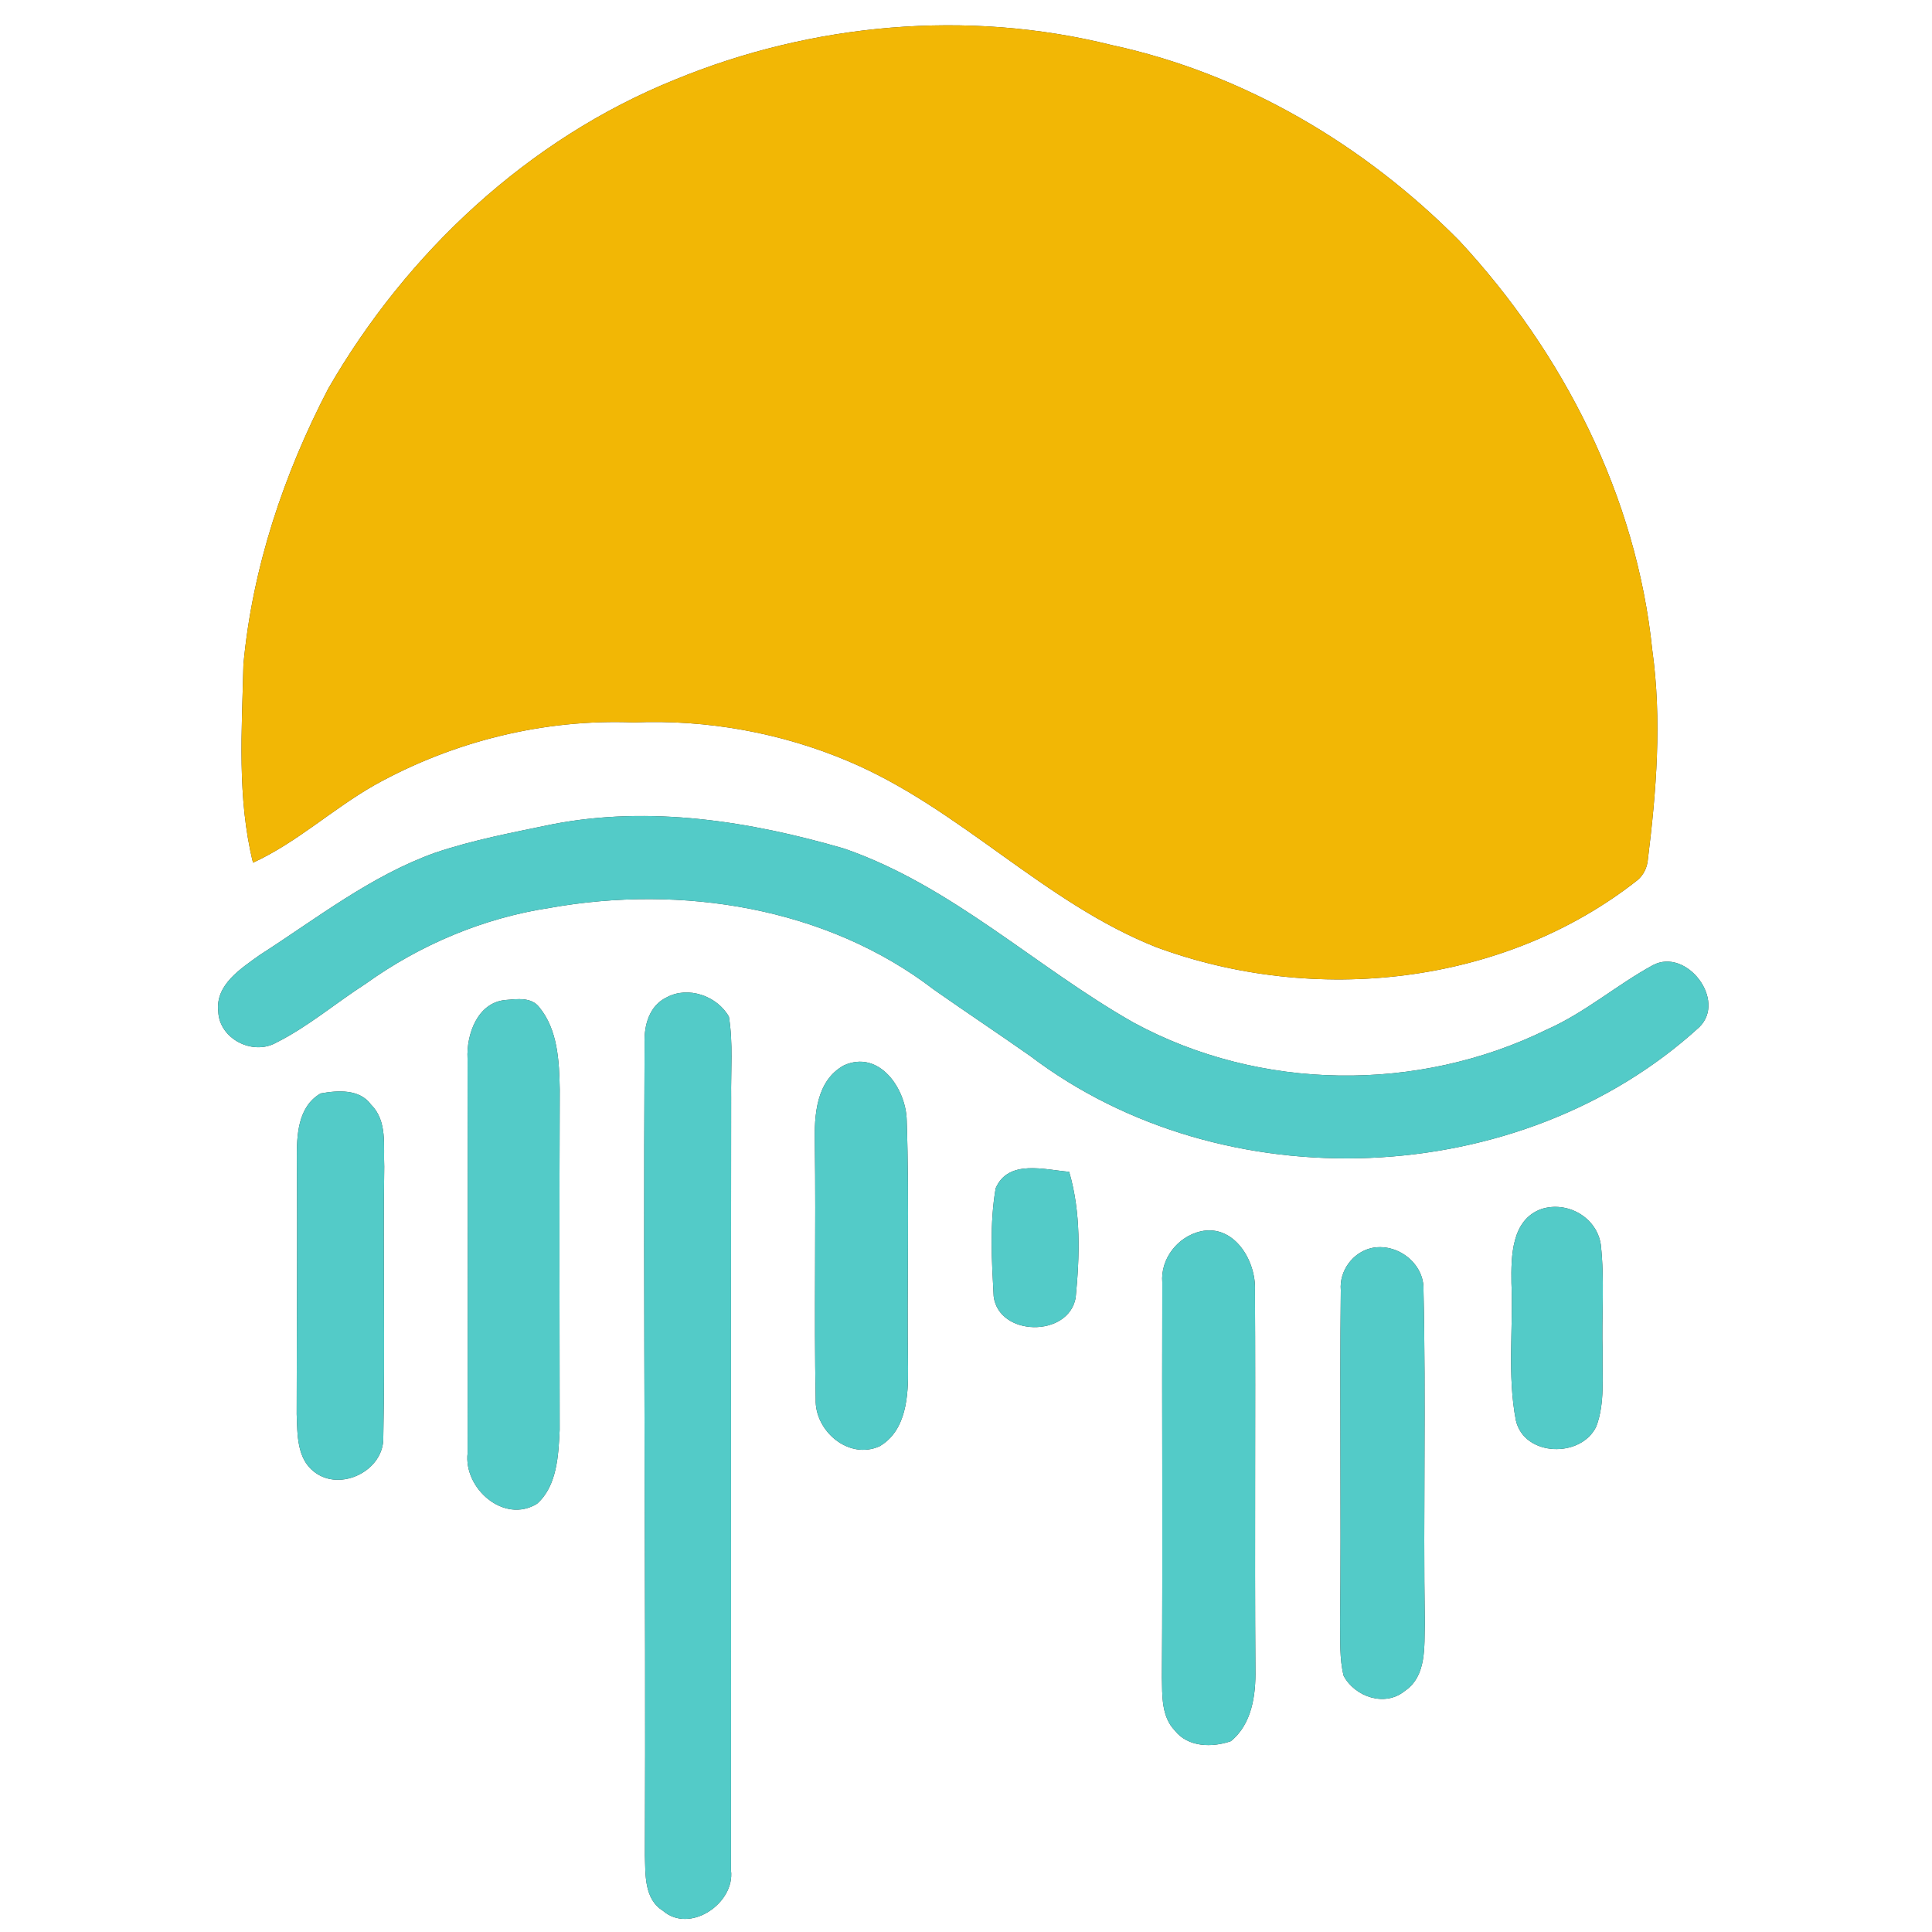 <?xml version="1.0" encoding="UTF-8" ?>
<!DOCTYPE svg PUBLIC "-//W3C//DTD SVG 1.1//EN" "http://www.w3.org/Graphics/SVG/1.1/DTD/svg11.dtd">
<svg width="250pt" height="250pt" viewBox="0 0 250 250" version="1.1" xmlns="http://www.w3.org/2000/svg">
<rect x="0" y="0" width="250" height="250" fill="#333333" stroke="none"/>
<g id="#ffffffff">
<path fill="#ffffff" opacity="1.00" d=" M 0.00 0.00 L 250.00 0.00 L 250.00 250.00 L 0.00 250.00 L 0.00 0.00 M 87.33 10.31 C 68.36 17.97 52.65 32.65 42.48 50.28 C 36.71 61.36 32.66 73.48 31.50 85.96 C 31.30 94.51 30.66 103.25 32.74 111.63 C 38.43 109.02 43.06 104.66 48.49 101.58 C 58.66 95.92 70.36 93.02 82.00 93.48 C 91.49 93.09 101.06 94.81 109.81 98.52 C 124.21 104.60 135.06 116.79 149.61 122.56 C 170.07 130.12 194.61 127.55 211.94 113.85 C 212.66 113.20 213.08 112.39 213.21 111.41 C 214.34 102.36 215.07 93.17 213.80 84.09 C 211.77 64.25 202.30 45.64 188.81 31.13 C 176.57 18.76 160.98 9.53 143.89 5.84 C 125.20 1.17 105.10 2.99 87.33 10.31 M 71.48 106.66 C 66.38 107.72 61.23 108.68 56.29 110.35 C 47.97 113.33 40.96 118.86 33.59 123.59 C 31.17 125.34 27.85 127.42 28.24 130.87 C 28.36 134.43 32.70 136.63 35.74 134.92 C 39.89 132.84 43.44 129.79 47.33 127.29 C 54.37 122.24 62.57 118.78 71.14 117.48 C 88.16 114.43 106.97 117.38 120.89 128.09 C 125.02 130.98 129.21 133.77 133.33 136.66 C 158.30 155.60 196.72 154.09 219.89 132.91 C 223.45 129.43 218.25 122.62 213.91 124.88 C 209.20 127.44 205.11 131.04 200.17 133.22 C 183.51 141.41 163.03 141.21 146.68 132.32 C 134.01 125.14 123.20 114.64 109.25 109.81 C 97.06 106.26 84.10 104.21 71.48 106.66 M 65.41 129.40 C 61.78 129.73 60.34 133.85 60.50 137.00 C 60.54 154.00 60.53 171.01 60.51 188.01 C 59.96 192.58 65.20 197.23 69.50 194.58 C 72.10 192.26 72.26 188.31 72.42 185.04 C 72.40 170.35 72.37 155.66 72.43 140.97 C 72.36 137.33 72.19 133.26 69.77 130.32 C 68.73 128.99 66.88 129.28 65.41 129.40 M 86.28 129.05 C 84.02 130.13 83.33 132.66 83.41 134.98 C 83.22 170.00 83.59 205.03 83.45 240.05 C 83.53 242.55 83.33 245.73 85.78 247.25 C 89.26 250.28 95.13 246.28 94.59 242.02 C 94.62 208.68 94.57 175.34 94.61 142.00 C 94.56 138.53 94.88 135.01 94.32 131.56 C 92.80 128.87 89.05 127.56 86.28 129.05 M 109.20 137.86 C 105.60 139.84 105.35 144.35 105.44 147.98 C 105.60 159.00 105.33 170.03 105.55 181.05 C 105.41 185.16 109.82 188.96 113.83 187.14 C 117.30 185.10 117.54 180.61 117.50 177.02 C 117.34 166.35 117.69 155.67 117.33 145.02 C 117.27 140.93 113.80 135.78 109.20 137.86 M 41.49 141.49 C 38.51 143.21 38.39 146.95 38.41 149.99 C 38.50 161.00 38.39 172.01 38.39 183.01 C 38.49 185.58 38.39 188.71 40.65 190.45 C 44.04 193.11 49.75 190.29 49.60 185.94 C 49.84 174.29 49.55 162.63 49.72 150.97 C 49.60 148.27 50.15 145.07 48.03 142.96 C 46.55 140.89 43.71 141.09 41.49 141.49 M 128.84 153.76 C 128.05 158.35 128.33 163.10 128.58 167.74 C 129.24 172.97 138.26 173.09 139.19 167.93 C 139.72 162.52 139.89 156.91 138.35 151.63 C 135.17 151.37 130.48 149.97 128.84 153.76 M 199.45 156.45 C 195.58 157.84 195.53 162.55 195.58 165.99 C 195.83 171.91 195.03 177.93 196.15 183.78 C 197.22 188.53 204.64 188.70 206.57 184.56 C 207.70 181.51 207.30 178.18 207.38 174.99 C 207.23 170.34 207.66 165.66 207.14 161.03 C 206.60 157.49 202.79 155.37 199.45 156.45 M 155.35 159.34 C 152.39 160.03 150.14 162.89 150.40 165.97 C 150.34 183.00 150.47 200.03 150.35 217.06 C 150.40 219.41 150.26 222.12 152.04 223.95 C 153.74 226.11 156.88 226.14 159.27 225.31 C 162.00 223.10 162.51 219.33 162.45 216.04 C 162.34 199.68 162.48 183.32 162.39 166.96 C 162.55 163.15 159.70 158.36 155.35 159.34 M 177.41 161.51 C 175.01 162.10 173.29 164.47 173.50 166.94 C 173.34 181.29 173.56 195.64 173.41 209.99 C 173.45 212.28 173.31 214.61 173.87 216.85 C 175.34 219.60 179.25 220.91 181.79 218.80 C 184.65 216.87 184.28 213.03 184.37 210.01 C 184.16 195.67 184.53 181.31 184.20 166.97 C 184.35 163.45 180.74 160.75 177.41 161.51 Z" />
</g>
<g id="#f2b705ff">
<path fill="#f2b705" opacity="1.00" d=" M 87.33 10.31 C 105.10 2.99 125.20 1.17 143.89 5.84 C 160.98 9.53 176.57 18.76 188.81 31.13 C 202.30 45.64 211.77 64.25 213.80 84.09 C 215.07 93.17 214.34 102.36 213.21 111.41 C 213.08 112.39 212.66 113.20 211.94 113.85 C 194.61 127.55 170.07 130.12 149.61 122.56 C 135.06 116.79 124.21 104.60 109.81 98.52 C 101.06 94.81 91.49 93.09 82.00 93.48 C 70.36 93.02 58.66 95.92 48.49 101.58 C 43.06 104.66 38.43 109.02 32.74 111.63 C 30.66 103.25 31.30 94.51 31.50 85.96 C 32.66 73.48 36.71 61.36 42.48 50.28 C 52.65 32.65 68.36 17.97 87.33 10.31 Z" />
</g>
<g id="#53cbc8ff">
<path fill="#53cbc8" opacity="1.00" d=" M 71.48 106.66 C 84.10 104.21 97.06 106.26 109.25 109.81 C 123.20 114.64 134.01 125.14 146.68 132.32 C 163.03 141.21 183.51 141.41 200.17 133.22 C 205.11 131.04 209.20 127.44 213.91 124.88 C 218.25 122.62 223.45 129.43 219.89 132.91 C 196.72 154.09 158.30 155.60 133.33 136.66 C 129.21 133.77 125.02 130.98 120.89 128.09 C 106.97 117.38 88.16 114.43 71.14 117.48 C 62.57 118.78 54.37 122.24 47.33 127.29 C 43.44 129.79 39.89 132.84 35.74 134.92 C 32.70 136.63 28.36 134.43 28.24 130.87 C 27.85 127.42 31.17 125.34 33.59 123.59 C 40.96 118.86 47.97 113.33 56.29 110.35 C 61.23 108.68 66.38 107.72 71.48 106.66 Z" />
<path fill="#53cbc8" opacity="1.00" d=" M 65.41 129.40 C 66.88 129.28 68.73 128.99 69.77 130.32 C 72.19 133.26 72.36 137.33 72.43 140.97 C 72.37 155.66 72.40 170.35 72.42 185.04 C 72.26 188.31 72.10 192.26 69.50 194.58 C 65.20 197.23 59.96 192.58 60.51 188.01 C 60.53 171.01 60.54 154.00 60.50 137.00 C 60.34 133.85 61.78 129.73 65.41 129.40 Z" />
<path fill="#53cbc8" opacity="1.00" d=" M 86.28 129.05 C 89.05 127.56 92.80 128.87 94.32 131.56 C 94.88 135.01 94.56 138.53 94.61 142.00 C 94.57 175.34 94.62 208.68 94.59 242.02 C 95.13 246.28 89.26 250.28 85.78 247.25 C 83.33 245.73 83.53 242.55 83.45 240.05 C 83.59 205.03 83.22 170.00 83.41 134.98 C 83.33 132.66 84.02 130.13 86.28 129.05 Z" />
<path fill="#53cbc8" opacity="1.00" d=" M 109.20 137.86 C 113.80 135.78 117.27 140.93 117.33 145.02 C 117.69 155.67 117.34 166.35 117.50 177.02 C 117.54 180.61 117.30 185.10 113.83 187.14 C 109.82 188.96 105.41 185.16 105.55 181.05 C 105.33 170.03 105.60 159.00 105.44 147.98 C 105.35 144.35 105.60 139.84 109.20 137.86 Z" />
<path fill="#53cbc8" opacity="1.00" d=" M 41.49 141.49 C 43.71 141.09 46.55 140.89 48.03 142.96 C 50.15 145.07 49.60 148.27 49.72 150.97 C 49.55 162.63 49.84 174.29 49.60 185.94 C 49.75 190.29 44.04 193.11 40.65 190.45 C 38.39 188.71 38.49 185.58 38.39 183.01 C 38.39 172.01 38.50 161.00 38.41 149.99 C 38.39 146.95 38.51 143.21 41.49 141.49 Z" />
<path fill="#53cbc8" opacity="1.00" d=" M 128.84 153.76 C 130.48 149.97 135.17 151.37 138.35 151.63 C 139.89 156.91 139.72 162.52 139.19 167.93 C 138.26 173.09 129.24 172.97 128.58 167.74 C 128.33 163.10 128.05 158.35 128.84 153.76 Z" />
<path fill="#53cbc8" opacity="1.00" d=" M 199.45 156.45 C 202.79 155.37 206.60 157.49 207.14 161.03 C 207.66 165.66 207.23 170.34 207.38 174.99 C 207.30 178.18 207.70 181.51 206.57 184.56 C 204.64 188.70 197.22 188.53 196.15 183.78 C 195.03 177.93 195.83 171.91 195.58 165.99 C 195.53 162.55 195.58 157.84 199.45 156.45 Z" />
<path fill="#53cbc8" opacity="1.00" d=" M 155.35 159.34 C 159.70 158.36 162.55 163.15 162.39 166.96 C 162.48 183.32 162.34 199.68 162.45 216.04 C 162.51 219.33 162.00 223.10 159.27 225.31 C 156.88 226.14 153.74 226.11 152.04 223.95 C 150.26 222.12 150.40 219.41 150.35 217.06 C 150.47 200.03 150.34 183.00 150.40 165.97 C 150.14 162.89 152.39 160.03 155.35 159.34 Z" />
<path fill="#53cbc8" opacity="1.00" d=" M 177.41 161.51 C 180.74 160.75 184.35 163.45 184.20 166.97 C 184.53 181.31 184.16 195.67 184.37 210.01 C 184.28 213.03 184.65 216.87 181.79 218.80 C 179.25 220.91 175.34 219.60 173.87 216.85 C 173.31 214.61 173.45 212.28 173.41 209.99 C 173.56 195.64 173.34 181.29 173.50 166.94 C 173.29 164.47 175.01 162.10 177.41 161.51 Z" />
</g>
</svg>
